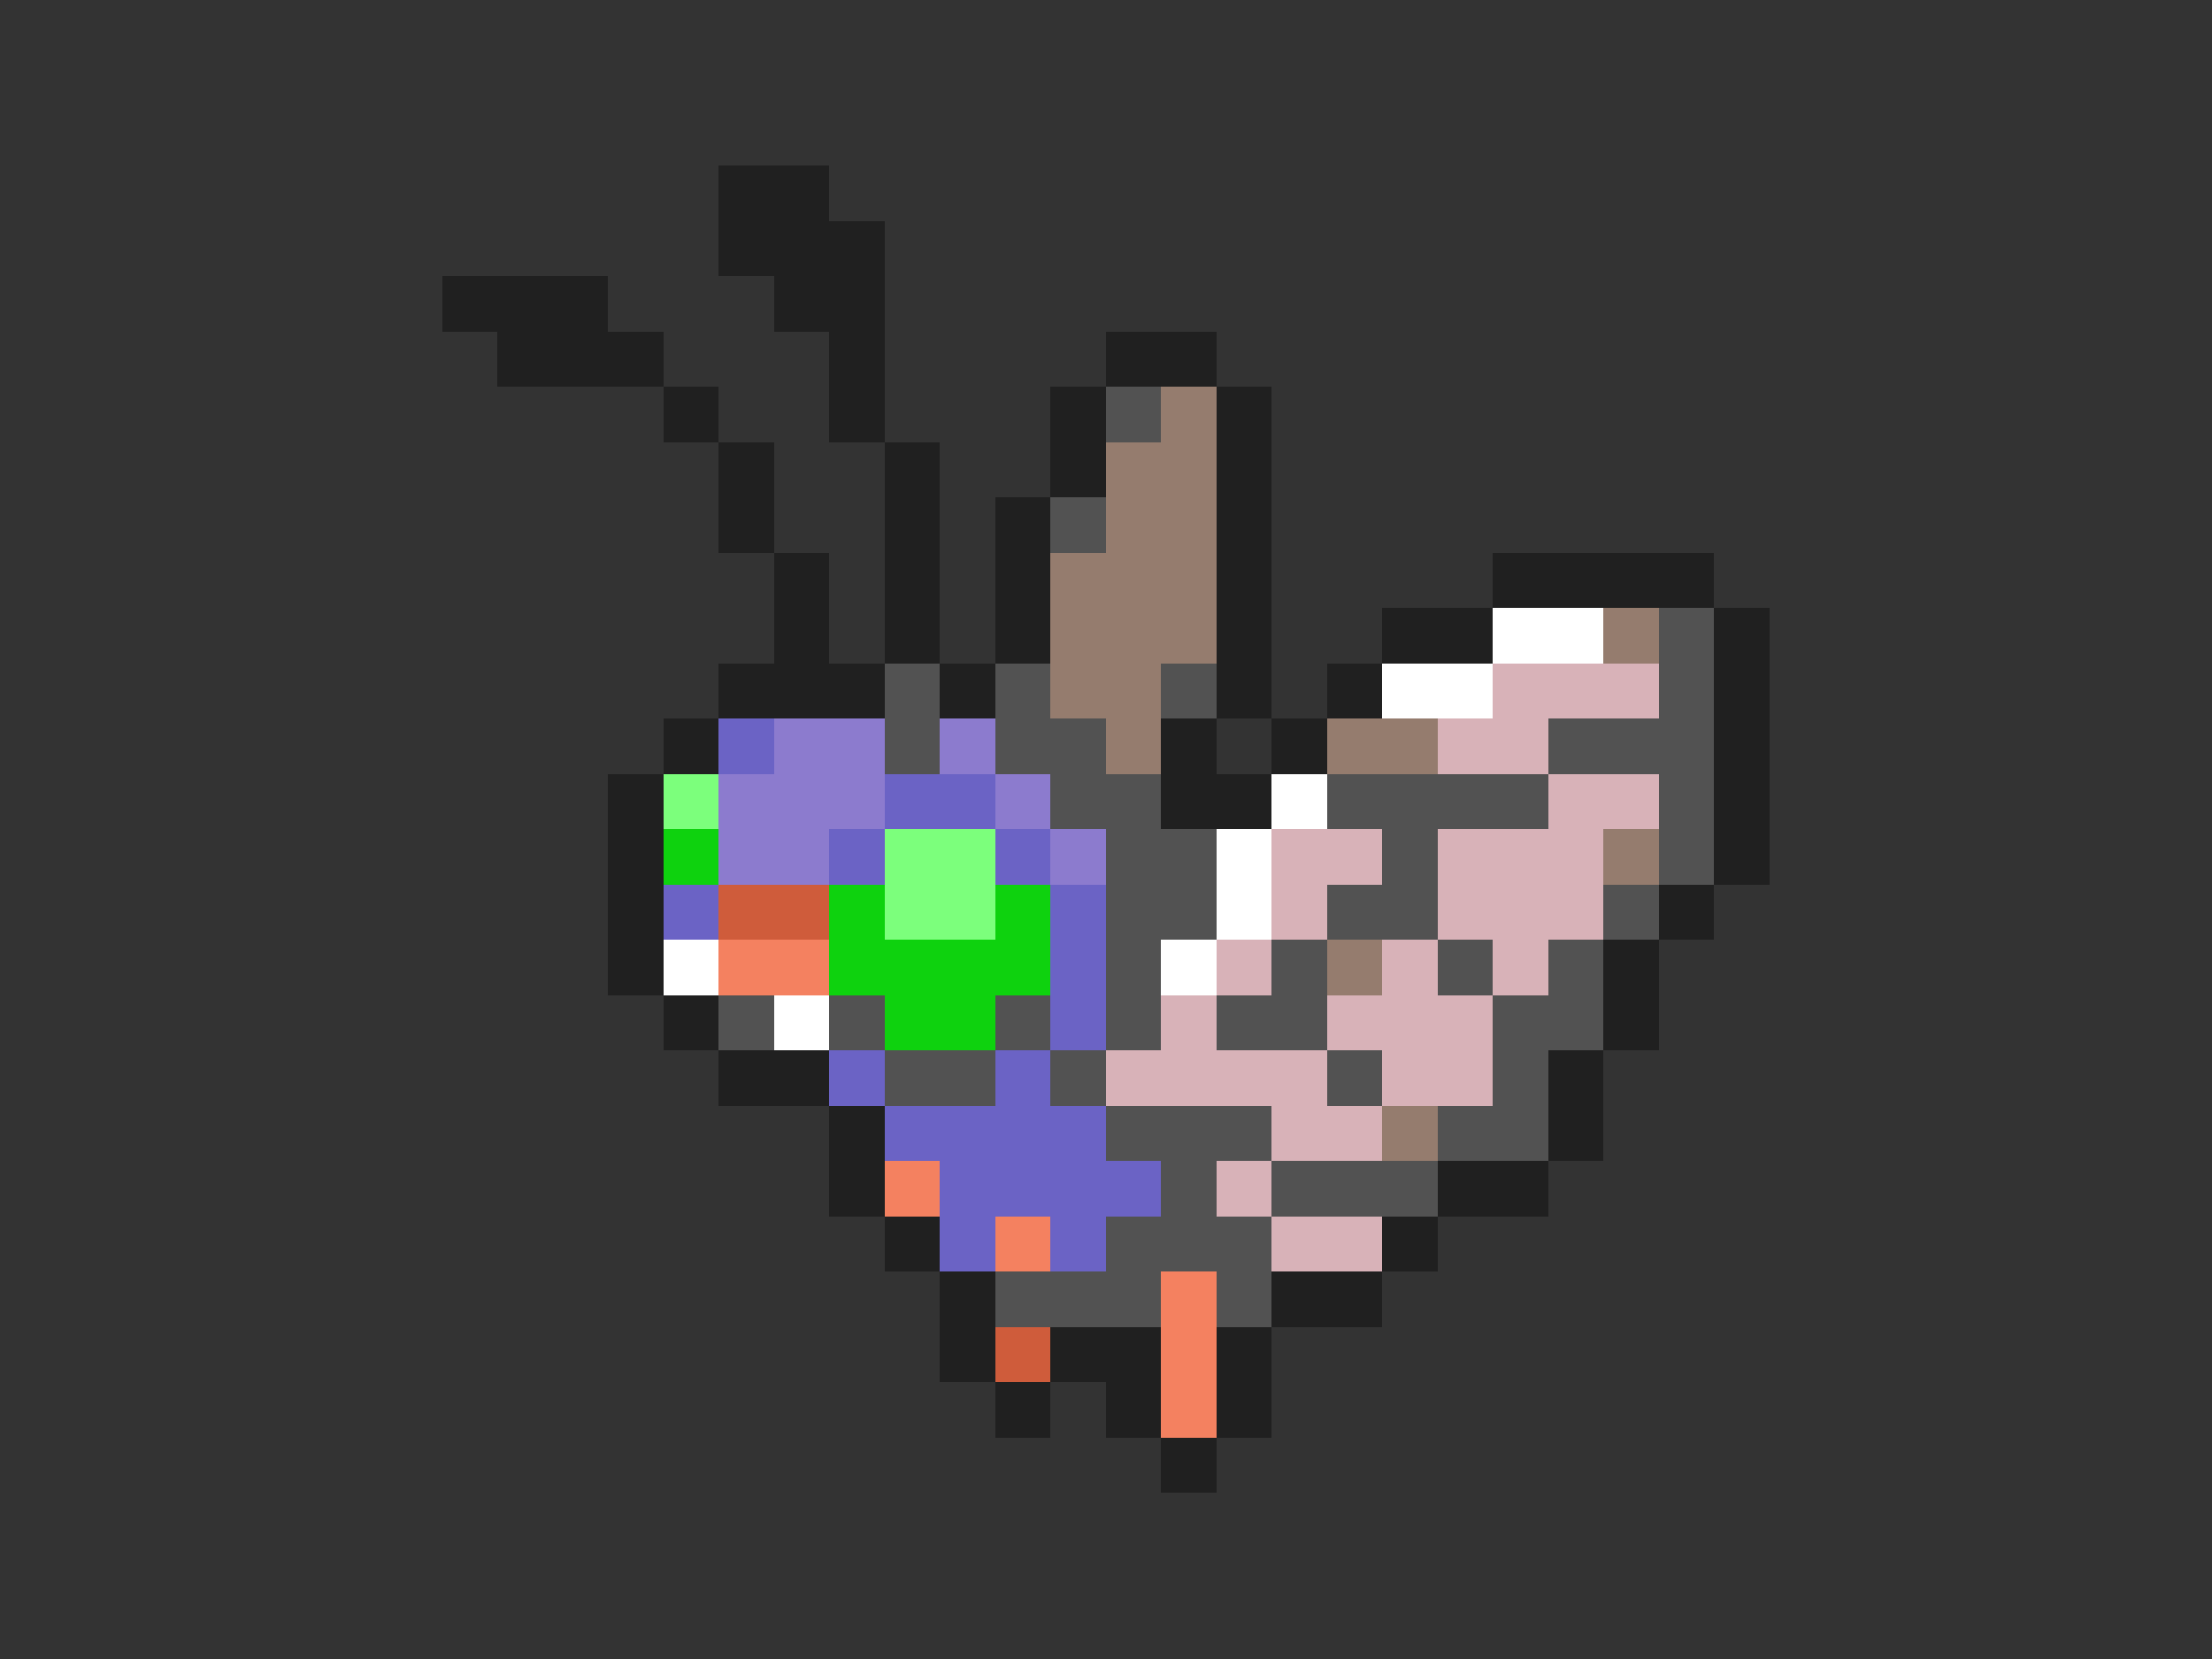 <svg xmlns="http://www.w3.org/2000/svg" viewBox="0 -0.5 40 30" shape-rendering="crispEdges">
<rect x="0" y="-0.5" width="40" height="30" fill="#333333" stroke="none"/>
<path stroke="#202020" d="M13 3h2M13 4h3M8 5h3M14 5h2M9 6h3M15 6h1M20 6h2M12 7h1M15 7h1M19 7h1M22 7h1M13 8h1M16 8h1M19 8h1M22 8h1M13 9h1M16 9h1M18 9h1M22 9h1M14 10h1M16 10h1M18 10h1M22 10h1M27 10h4M14 11h1M16 11h1M18 11h1M22 11h1M25 11h2M31 11h1M13 12h3M17 12h1M22 12h1M24 12h1M31 12h1M12 13h1M21 13h1M23 13h1M31 13h1M11 14h1M21 14h2M31 14h1M11 15h1M31 15h1M11 16h1M30 16h1M11 17h1M29 17h1M12 18h1M29 18h1M13 19h2M28 19h1M15 20h1M28 20h1M15 21h1M26 21h2M16 22h1M25 22h1M17 23h1M23 23h2M17 24h1M19 24h2M22 24h1M18 25h1M20 25h1M22 25h1M21 26h1" />
<path stroke="#525252" d="M20 7h1M19 9h1M30 11h1M16 12h1M18 12h1M21 12h1M30 12h1M16 13h1M18 13h2M28 13h3M19 14h2M24 14h4M30 14h1M20 15h2M25 15h1M30 15h1M20 16h2M24 16h2M29 16h1M20 17h1M23 17h1M26 17h1M28 17h1M13 18h1M15 18h1M18 18h1M20 18h1M22 18h2M27 18h2M16 19h2M19 19h1M24 19h1M27 19h1M20 20h3M26 20h2M21 21h1M23 21h3M20 22h3M18 23h3M22 23h1" />
<path stroke="#957c6e" d="M21 7h1M20 8h2M20 9h2M19 10h3M19 11h3M29 11h1M19 12h2M20 13h1M24 13h2M29 15h1M24 17h1M25 20h1" />
<path stroke="#ffffff" d="M27 11h2M25 12h2M23 14h1M22 15h1M22 16h1M12 17h1M21 17h1M14 18h1" />
<path stroke="#d8b2b8" d="M27 12h3M26 13h2M28 14h2M23 15h2M26 15h3M23 16h1M26 16h3M22 17h1M25 17h1M27 17h1M21 18h1M24 18h3M20 19h4M25 19h2M23 20h2M22 21h1M23 22h2" />
<path stroke="#6b63c5" d="M13 13h1M16 14h2M15 15h1M18 15h1M12 16h1M19 16h1M19 17h1M19 18h1M15 19h1M18 19h1M16 20h4M17 21h4M17 22h1M19 22h1" />
<path stroke="#8c7bce" d="M14 13h2M17 13h1M13 14h3M18 14h1M13 15h2M19 15h1" />
<path stroke="#7cff7c" d="M12 14h1M16 15h2M16 16h2" />
<path stroke="#0ed20e" d="M12 15h1M15 16h1M18 16h1M15 17h4M16 18h2" />
<path stroke="#cf5c3b" d="M13 16h2M18 24h1" />
<path stroke="#f48160" d="M13 17h2M16 21h1M18 22h1M21 23h1M21 24h1M21 25h1" />
</svg>